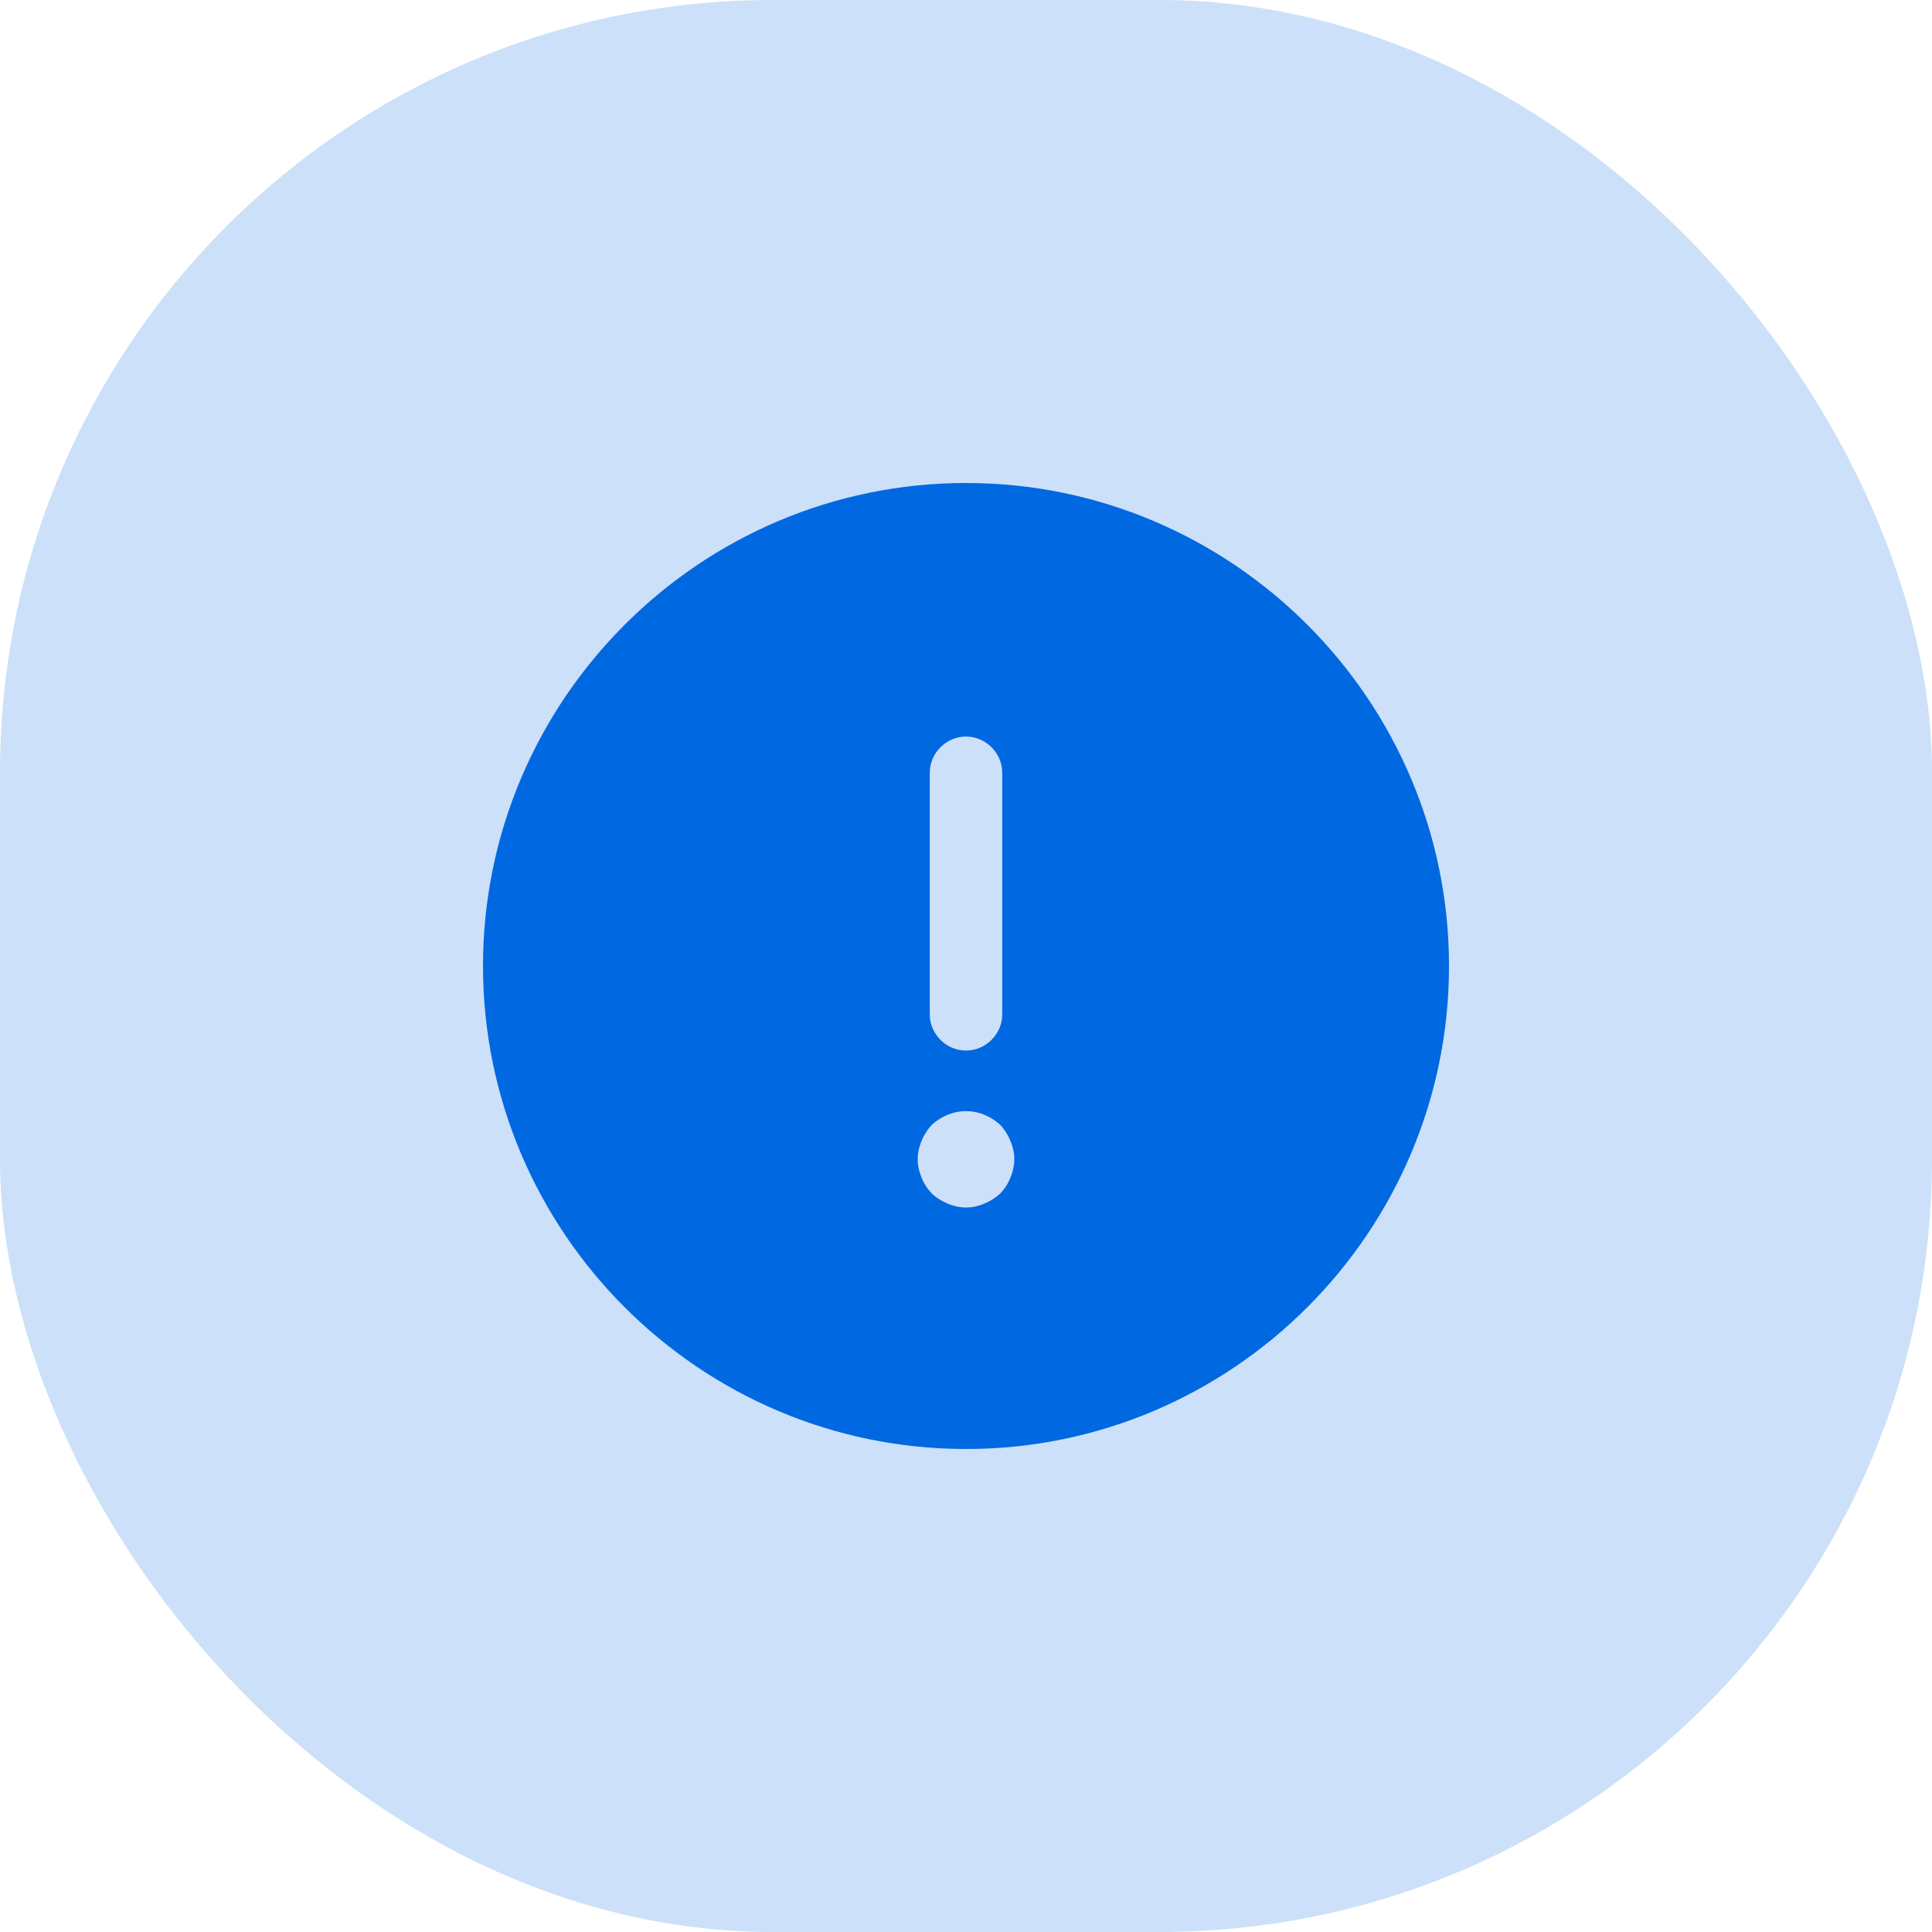 <svg width="40" height="40" viewBox="0 0 40 40" fill="none" xmlns="http://www.w3.org/2000/svg">
<rect width="40" height="40" rx="16" fill="#0068E1" fill-opacity="0.2"/>
<path d="M21.044 25.082L21.064 25.064L21.082 25.044C21.198 24.915 21.306 24.766 21.384 24.566C21.454 24.396 21.5 24.203 21.5 24C21.5 23.794 21.453 23.599 21.381 23.428C21.309 23.254 21.208 23.096 21.082 22.956L21.064 22.936L21.044 22.918C20.904 22.792 20.746 22.691 20.572 22.619C20.209 22.467 19.791 22.467 19.428 22.619C19.254 22.691 19.096 22.792 18.956 22.918L18.936 22.936L18.918 22.956C18.792 23.096 18.691 23.254 18.619 23.428C18.547 23.599 18.5 23.794 18.5 24C18.5 24.203 18.546 24.396 18.616 24.566C18.694 24.766 18.802 24.915 18.918 25.044L18.936 25.064L18.956 25.082C19.096 25.208 19.254 25.309 19.428 25.381C19.599 25.453 19.794 25.5 20 25.5C20.206 25.5 20.401 25.453 20.572 25.381C20.746 25.309 20.904 25.208 21.044 25.082ZM10.5 20C10.5 14.766 14.766 10.5 20 10.5C25.234 10.5 29.5 14.766 29.5 20C29.5 25.234 25.234 29.5 20 29.5C14.766 29.5 10.5 25.234 10.5 20ZM20 14.75C19.314 14.75 18.75 15.314 18.75 16V21C18.75 21.686 19.314 22.25 20 22.25C20.686 22.25 21.25 21.686 21.25 21V16C21.25 15.314 20.686 14.75 20 14.75Z" fill="#0068E1" stroke="#0068E1"/>
</svg>
